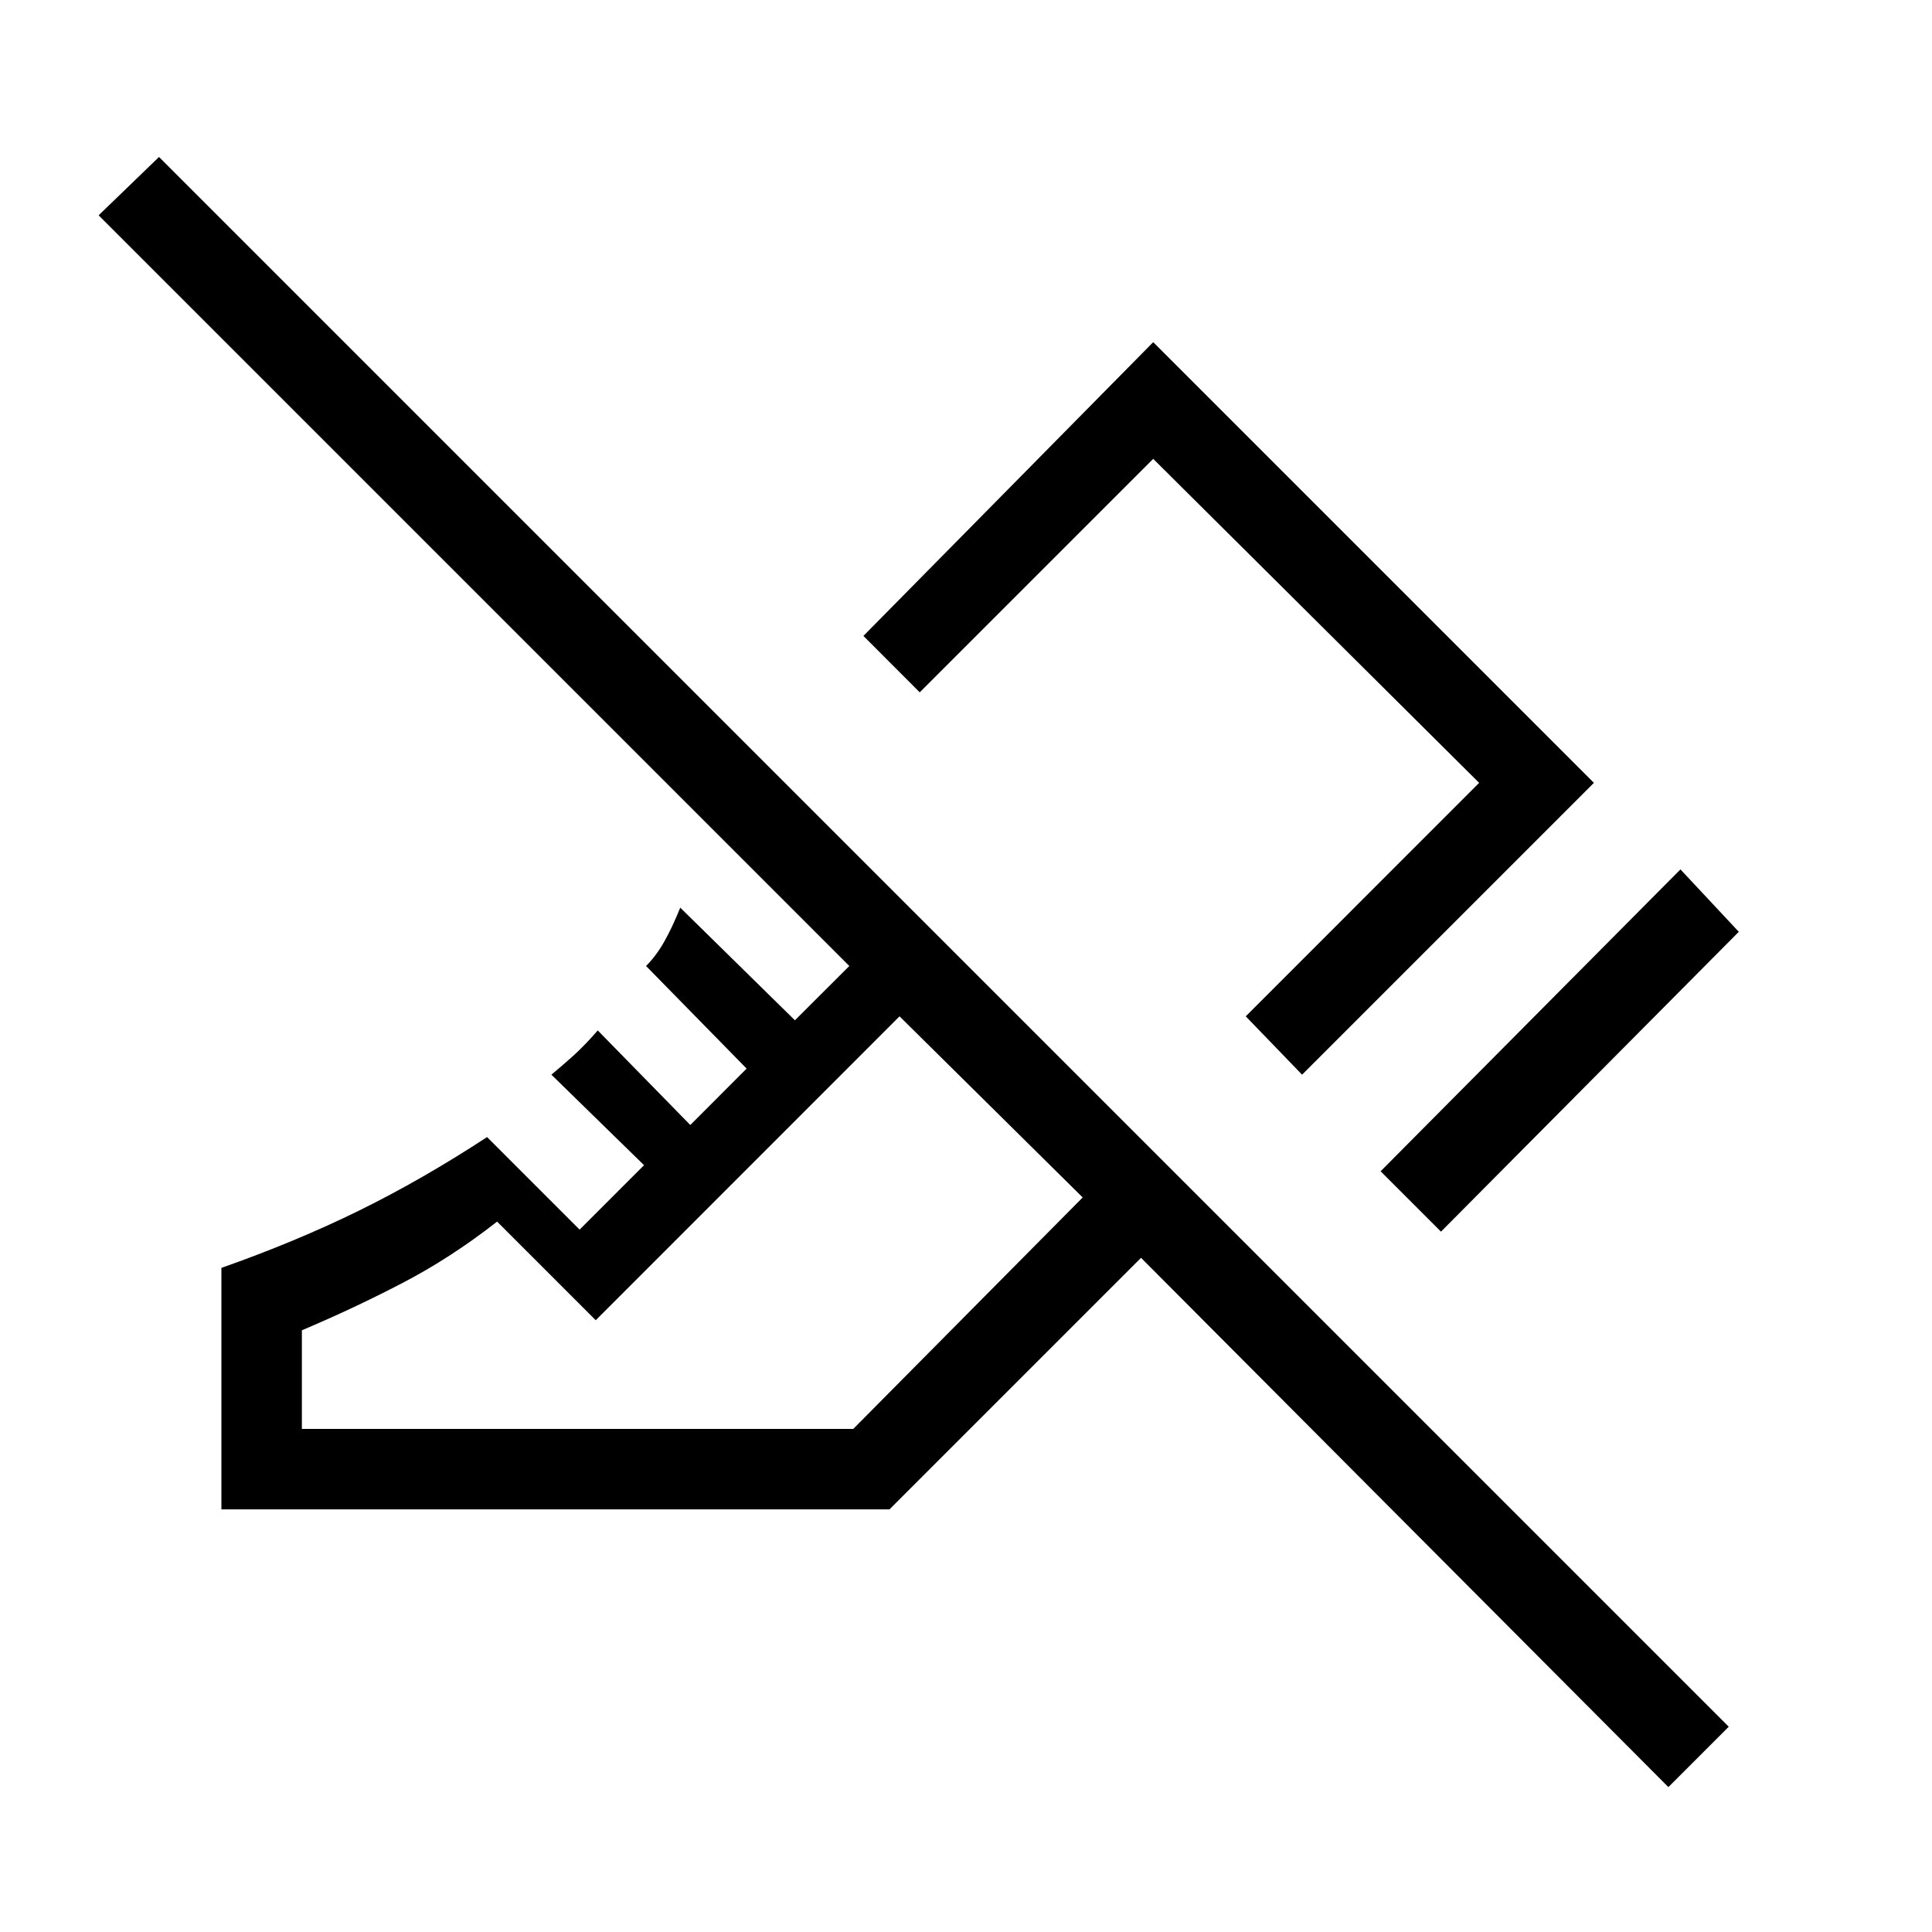 <svg xmlns="http://www.w3.org/2000/svg" height="20" width="20"><path d="M14.917 12.75 14.292 12.125 17.396 9 18 9.646ZM13.479 11.125 12.896 10.521 15.312 8.104 11.938 4.75 9.521 7.167 8.938 6.583 11.938 3.542 16.5 8.104ZM17.271 18.5 11.812 13.021 9.208 15.625H2.292V13.125Q3.062 12.854 3.719 12.531Q4.375 12.208 5.042 11.771L6 12.729L6.667 12.062L5.708 11.125Q5.833 11.021 5.948 10.917Q6.062 10.812 6.188 10.667L7.146 11.646L7.729 11.062L6.688 10Q6.792 9.896 6.875 9.75Q6.958 9.604 7.042 9.396L8.229 10.562L8.792 10L1.021 2.229L1.646 1.625L17.896 17.875ZM3.125 14.792H8.833L11.208 12.396L9.312 10.521L6.167 13.667L5.146 12.646Q4.667 13.021 4.167 13.281Q3.667 13.542 3.125 13.771ZM9.312 10.521Q9.312 10.521 9.312 10.521Q9.312 10.521 9.312 10.521ZM11.458 9.083Z"/></svg>